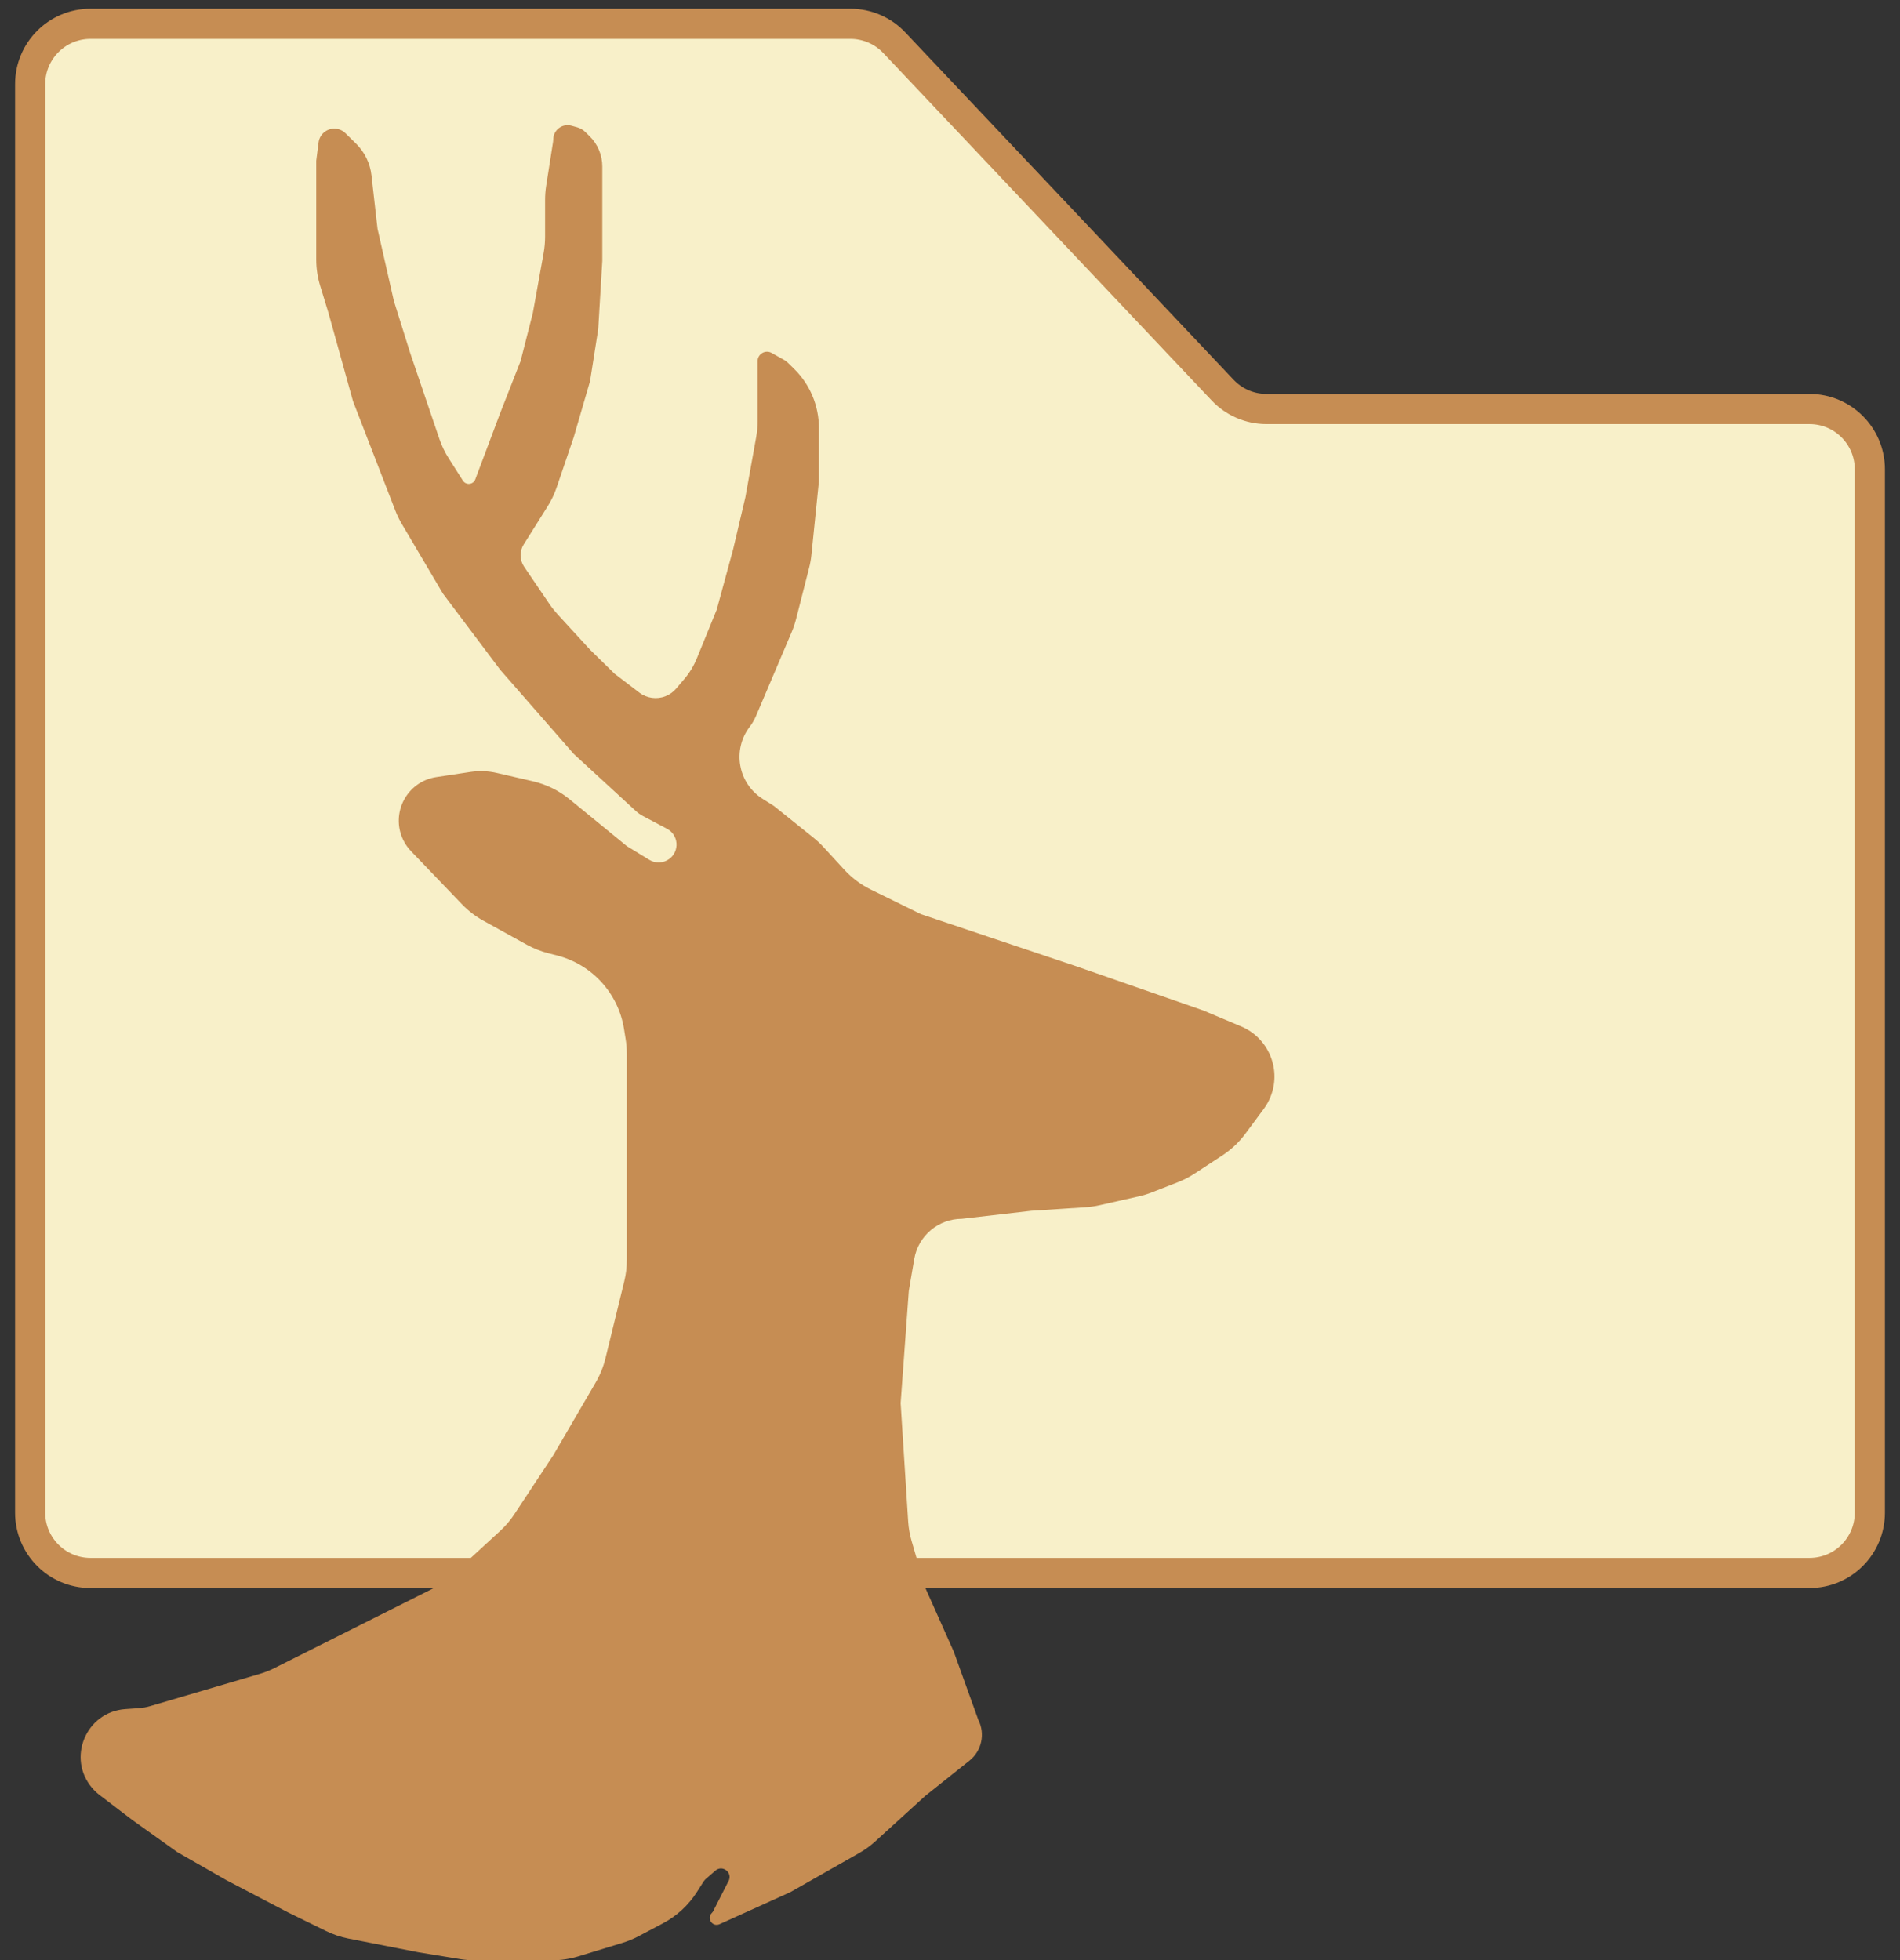 <svg width="63" height="65" viewBox="0 0 63 65" fill="none" xmlns="http://www.w3.org/2000/svg">
<rect x="0" y="0" width="63" height="65" fill="#333333" stroke="none"/>
<path d="M28.198 0.79H3C1.895 0.79 1 1.685 1 2.79V50.158C1 51.263 1.895 52.158 3 52.158H60C61.105 52.158 62 51.263 62 50.158V15.562C62 14.458 61.105 13.562 60 13.562H41.993C41.443 13.562 40.917 13.336 40.54 12.936L29.652 1.416C29.274 1.016 28.748 0.79 28.198 0.79Z" fill="#F8F0C9" stroke="#c68d53" stroke-linecap="round"/>
<path d="M14.311 52.696L9.1 55.311C8.94 55.391 8.773 55.457 8.601 55.507L4.983 56.572C4.858 56.609 4.728 56.632 4.598 56.641L4.153 56.672C2.851 56.764 2.208 58.301 3.059 59.291C3.132 59.376 3.213 59.452 3.301 59.52L4.388 60.349L5.878 61.412L7.504 62.342L9.537 63.405L10.808 64.028C11.044 64.144 11.294 64.228 11.551 64.279L13.873 64.734L15.259 64.961C15.419 64.987 15.581 65 15.743 65H16.99H18.302C18.6 65 18.896 64.956 19.181 64.868L20.649 64.419C20.829 64.363 21.004 64.291 21.171 64.203L21.979 63.776C22.439 63.533 22.829 63.174 23.108 62.736L23.329 62.389C23.349 62.358 23.373 62.33 23.401 62.305L23.721 62.027C23.943 61.833 24.278 62.066 24.172 62.342L23.647 63.372C23.636 63.394 23.621 63.414 23.603 63.431C23.421 63.61 23.625 63.908 23.858 63.803L26.205 62.741L28.488 61.444C28.682 61.334 28.862 61.203 29.027 61.053L30.677 59.551L32.145 58.381C32.552 58.057 32.675 57.49 32.438 57.026L31.625 54.767L30.677 52.641L30.227 51.098C30.166 50.887 30.127 50.669 30.113 50.45L29.863 46.527L30.134 42.806L30.314 41.75C30.445 40.978 31.113 40.414 31.896 40.414L34.2 40.148L35.996 40.031C36.154 40.02 36.309 39.998 36.463 39.963L37.772 39.667C37.92 39.633 38.065 39.589 38.206 39.533L39.062 39.198C39.253 39.123 39.436 39.028 39.608 38.916L40.526 38.315C40.823 38.121 41.083 37.876 41.295 37.591L41.903 36.771C42.007 36.631 42.09 36.477 42.149 36.313C42.478 35.41 42.04 34.407 41.153 34.034L39.891 33.503L35.69 32.041L30.541 30.314L29.457 29.782L28.88 29.499C28.545 29.335 28.243 29.109 27.991 28.834L27.308 28.09C27.205 27.978 27.094 27.874 26.975 27.779L25.663 26.726L25.288 26.489C24.471 25.974 24.272 24.867 24.859 24.099C24.943 23.99 25.012 23.87 25.066 23.744L25.663 22.34L26.251 20.956C26.31 20.816 26.359 20.671 26.397 20.523L26.827 18.834C26.864 18.691 26.89 18.545 26.905 18.398L27.153 15.961V14.19C27.153 13.453 26.857 12.746 26.33 12.23L26.125 12.029C26.088 11.992 26.046 11.961 26 11.935L25.584 11.702C25.377 11.586 25.121 11.736 25.121 11.974V13.965C25.121 14.143 25.105 14.321 25.073 14.497L24.714 16.492L24.308 18.22L23.766 20.213L23.106 21.83C23.004 22.08 22.864 22.312 22.689 22.517L22.42 22.833C22.325 22.945 22.203 23.032 22.066 23.086C21.775 23.201 21.446 23.154 21.197 22.965L20.378 22.34L19.565 21.543L18.493 20.375C18.395 20.267 18.304 20.153 18.222 20.033L17.377 18.789C17.302 18.678 17.261 18.547 17.261 18.413C17.261 18.287 17.297 18.163 17.363 18.057L18.159 16.789C18.283 16.592 18.383 16.381 18.458 16.16L19.023 14.499L19.565 12.638L19.836 10.911L19.971 8.651V6.791V5.519C19.971 5.143 19.82 4.782 19.551 4.518L19.408 4.378C19.333 4.304 19.241 4.251 19.139 4.222L18.949 4.169C18.646 4.084 18.345 4.312 18.345 4.627C18.345 4.652 18.343 4.677 18.339 4.701L18.11 6.161C18.086 6.315 18.074 6.47 18.074 6.626V7.852C18.074 8.03 18.058 8.208 18.027 8.383L17.668 10.379L17.261 11.974L16.584 13.701L15.759 15.896C15.701 16.052 15.502 16.096 15.383 15.979C15.37 15.967 15.359 15.953 15.35 15.939L14.881 15.202C14.752 15 14.647 14.783 14.57 14.556L14.144 13.303L13.602 11.708L13.06 9.98L12.518 7.588L12.317 5.81C12.272 5.413 12.091 5.043 11.806 4.764L11.452 4.416C11.354 4.32 11.222 4.266 11.084 4.266C10.819 4.266 10.596 4.462 10.563 4.725L10.486 5.329V7.057V8.602C10.486 8.899 10.53 9.195 10.617 9.479L10.892 10.379L11.705 13.303L13.107 16.927C13.166 17.08 13.238 17.228 13.321 17.369L14.686 19.682L16.584 22.207L19.023 24.998L21.081 26.89C21.154 26.957 21.235 27.015 21.323 27.061L22.115 27.48C22.503 27.684 22.543 28.223 22.19 28.483C21.995 28.625 21.734 28.637 21.528 28.51L20.784 28.055L18.887 26.504C18.531 26.212 18.112 26.007 17.663 25.904L16.471 25.629C16.187 25.563 15.893 25.552 15.605 25.595L14.467 25.767C13.497 25.913 12.944 26.955 13.365 27.841C13.432 27.982 13.522 28.112 13.631 28.225L15.319 29.985C15.528 30.203 15.77 30.388 16.035 30.534L17.471 31.327C17.692 31.448 17.927 31.542 18.17 31.605L18.478 31.684C19.632 31.982 20.5 32.935 20.69 34.112L20.746 34.462C20.772 34.62 20.784 34.78 20.784 34.939V41.78C20.784 42.02 20.756 42.26 20.698 42.493L20.075 45.042C20.006 45.322 19.898 45.59 19.753 45.839L18.345 48.255L17.057 50.207C16.923 50.411 16.764 50.598 16.584 50.763L14.996 52.223C14.791 52.412 14.56 52.571 14.311 52.696Z" fill="#c68d53"/>
</svg>

